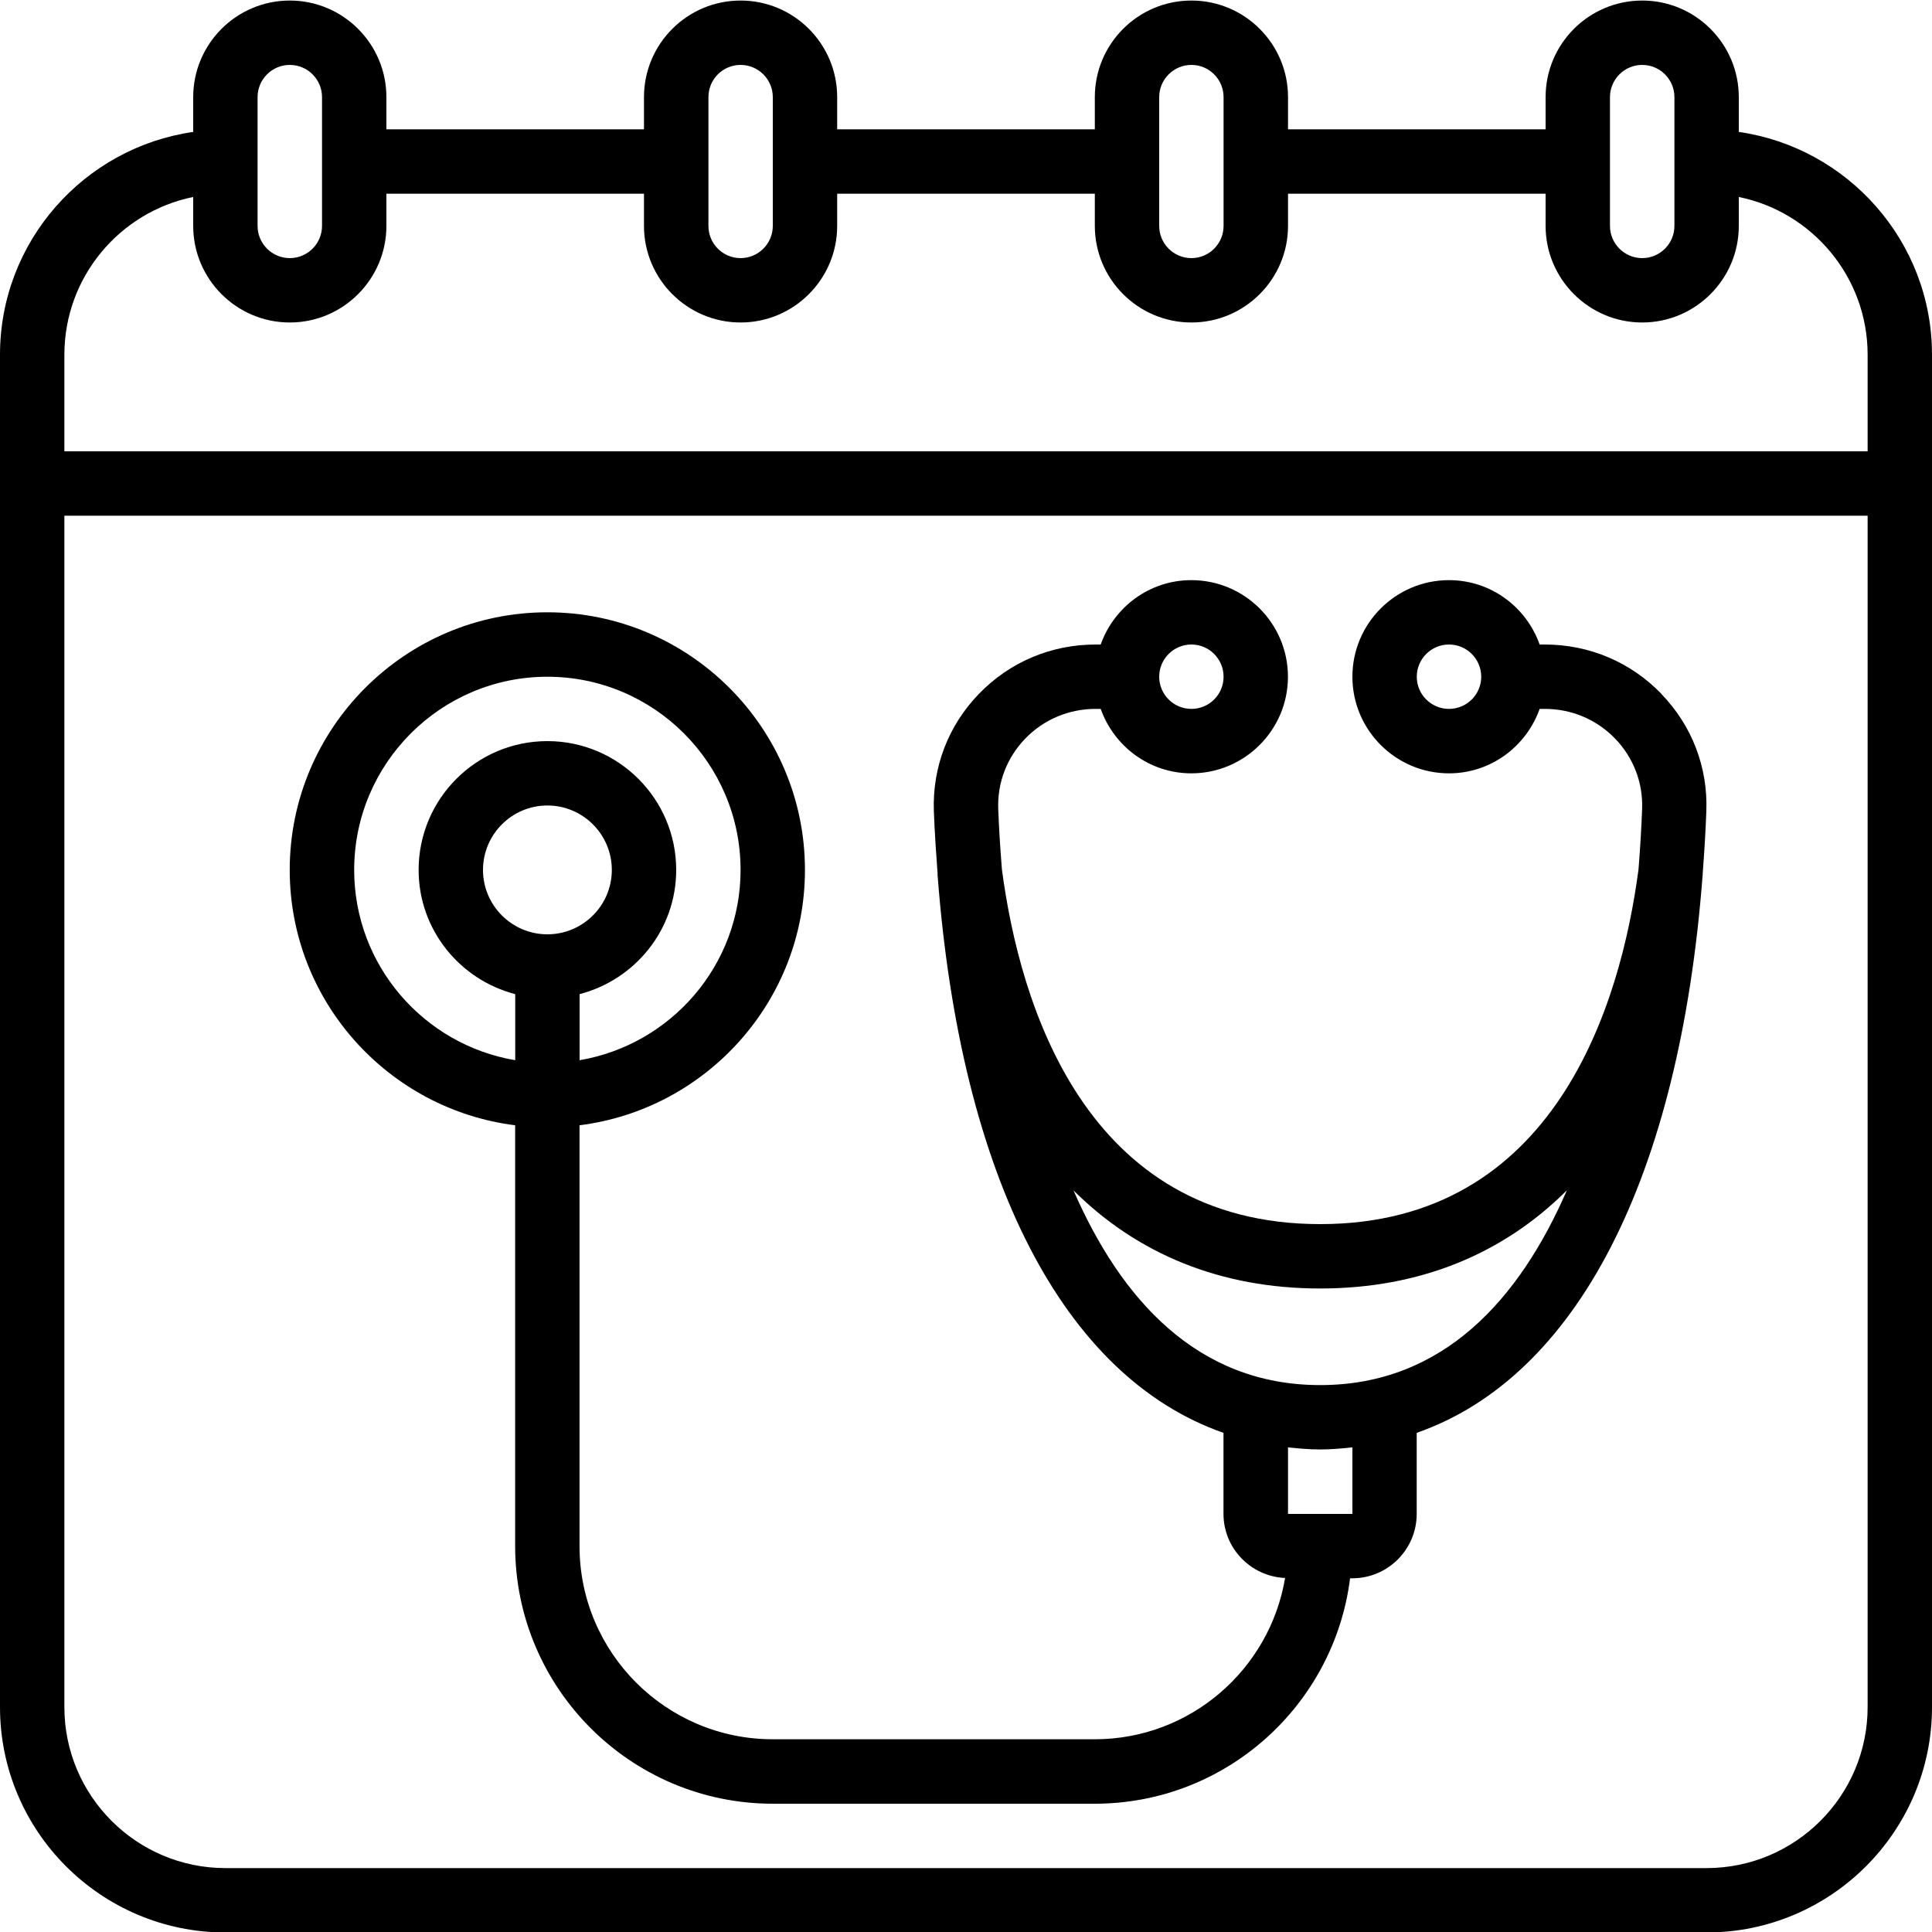 <svg width="25" height="25" viewBox="0 0 25 25" fill="none" xmlns="http://www.w3.org/2000/svg">
<g clip-path="url(#clip0_64_1454)">
<path d="M22.5 1.707V1.257C22.5 0.567 21.939 0.007 21.25 0.007C20.561 0.007 20 0.567 20 1.257V1.673H16.667V1.257C16.667 0.567 16.106 0.007 15.417 0.007C14.727 0.007 14.167 0.567 14.167 1.257V1.673H10.833V1.257C10.833 0.567 10.273 0.007 9.583 0.007C8.894 0.007 8.333 0.567 8.333 1.257V1.673H5V1.257C5 0.567 4.439 0.007 3.75 0.007C3.061 0.007 2.5 0.567 2.5 1.257V1.707C1.089 1.91 0 3.124 0 4.59V22.09C0 23.698 1.309 25.006 2.917 25.006H22.083C23.691 25.006 25 23.698 25 22.09V4.59C25 3.124 23.911 1.91 22.5 1.707ZM20.833 1.257C20.833 1.027 21.02 0.84 21.25 0.84C21.48 0.84 21.667 1.027 21.667 1.257V2.923C21.667 3.153 21.48 3.34 21.25 3.34C21.02 3.34 20.833 3.153 20.833 2.923V1.257ZM15 1.257C15 1.027 15.187 0.84 15.417 0.84C15.647 0.84 15.833 1.027 15.833 1.257V2.923C15.833 3.153 15.647 3.34 15.417 3.34C15.187 3.34 15 3.153 15 2.923V1.257ZM9.167 1.257C9.167 1.027 9.353 0.84 9.583 0.84C9.813 0.84 10 1.027 10 1.257V2.923C10 3.153 9.813 3.34 9.583 3.34C9.353 3.34 9.167 3.153 9.167 2.923V1.257ZM3.333 1.257C3.333 1.027 3.52 0.84 3.75 0.84C3.98 0.84 4.167 1.027 4.167 1.257V2.923C4.167 3.153 3.98 3.34 3.75 3.34C3.52 3.34 3.333 3.153 3.333 2.923V1.257ZM22.083 24.173H2.917C1.768 24.173 0.833 23.239 0.833 22.09V6.673H24.167V22.09C24.167 23.239 23.232 24.173 22.083 24.173ZM24.167 5.84H0.833V4.59C0.833 3.584 1.55 2.742 2.5 2.549V2.923C2.5 3.612 3.061 4.173 3.75 4.173C4.439 4.173 5 3.612 5 2.923V2.507H8.333V2.923C8.333 3.612 8.894 4.173 9.583 4.173C10.273 4.173 10.833 3.612 10.833 2.923V2.507H14.167V2.923C14.167 3.612 14.727 4.173 15.417 4.173C16.106 4.173 16.667 3.612 16.667 2.923V2.507H20V2.923C20 3.612 20.561 4.173 21.25 4.173C21.939 4.173 22.5 3.612 22.5 2.923V2.549C23.45 2.742 24.167 3.584 24.167 4.59V5.84Z" fill="black"/>
<path d="M21.501 8.981C21.102 8.567 20.565 8.34 19.989 8.34H19.923C19.751 7.856 19.293 7.507 18.75 7.507C18.061 7.507 17.5 8.067 17.5 8.757C17.5 9.446 18.061 10.007 18.75 10.007C19.293 10.007 19.751 9.657 19.923 9.173H19.989C20.337 9.173 20.66 9.31 20.901 9.559C21.137 9.805 21.261 10.127 21.249 10.466C21.241 10.676 21.227 10.945 21.202 11.252C20.972 12.987 20.129 15.84 17.083 15.84C14.037 15.84 13.195 12.987 12.965 11.253C12.94 10.945 12.925 10.677 12.917 10.466C12.905 10.127 13.029 9.805 13.265 9.559C13.506 9.31 13.83 9.173 14.178 9.173H14.243C14.415 9.657 14.874 10.007 15.416 10.007C16.105 10.007 16.666 9.446 16.666 8.757C16.666 8.067 16.105 7.507 15.416 7.507C14.874 7.507 14.415 7.856 14.243 8.34H14.178C13.601 8.34 13.064 8.567 12.665 8.981C12.27 9.39 12.064 9.928 12.084 10.497C12.095 10.776 12.113 11.046 12.133 11.313H12.13C12.131 11.32 12.133 11.326 12.133 11.333C12.433 15.254 13.768 17.82 15.832 18.541V19.59C15.832 20.037 16.187 20.399 16.629 20.419C16.431 21.602 15.403 22.506 14.166 22.506H9.999C8.62 22.506 7.499 21.385 7.499 20.006V14.561C9.141 14.355 10.416 12.953 10.416 11.257C10.416 9.419 8.92 7.923 7.082 7.923C5.245 7.923 3.749 9.419 3.749 11.257C3.749 12.953 5.024 14.355 6.666 14.561V20.006C6.666 21.844 8.161 23.34 9.999 23.34H14.166C15.863 23.34 17.264 22.065 17.47 20.423H17.499C17.959 20.423 18.332 20.049 18.332 19.59V18.541C20.397 17.82 21.732 15.254 22.031 11.334C22.032 11.327 22.033 11.321 22.034 11.314H22.032C22.052 11.046 22.07 10.776 22.08 10.496C22.101 9.929 21.895 9.391 21.499 8.981H21.501ZM18.75 9.173C18.52 9.173 18.333 8.987 18.333 8.757C18.333 8.527 18.52 8.34 18.75 8.34C18.98 8.34 19.167 8.527 19.167 8.757C19.167 8.987 18.98 9.173 18.75 9.173ZM15.417 8.34C15.647 8.34 15.833 8.527 15.833 8.757C15.833 8.987 15.647 9.173 15.417 9.173C15.187 9.173 15 8.987 15 8.757C15 8.527 15.187 8.34 15.417 8.34ZM7.083 12.09C6.624 12.09 6.25 11.716 6.25 11.257C6.25 10.797 6.624 10.423 7.083 10.423C7.543 10.423 7.917 10.797 7.917 11.257C7.917 11.716 7.543 12.09 7.083 12.09ZM4.583 11.257C4.583 9.878 5.705 8.757 7.083 8.757C8.462 8.757 9.583 9.878 9.583 11.257C9.583 12.493 8.68 13.519 7.5 13.719V12.864C8.217 12.678 8.75 12.031 8.75 11.257C8.75 10.337 8.002 9.59 7.083 9.59C6.164 9.59 5.417 10.337 5.417 11.257C5.417 12.031 5.95 12.678 6.667 12.864V13.719C5.486 13.52 4.583 12.493 4.583 11.257ZM17.5 19.59H16.667V18.729C16.804 18.743 16.941 18.756 17.083 18.756C17.225 18.756 17.363 18.743 17.5 18.729V19.59ZM17.083 17.923C15.487 17.923 14.501 16.803 13.891 15.404C14.72 16.229 15.798 16.673 17.083 16.673C18.368 16.673 19.447 16.229 20.275 15.403C19.666 16.803 18.68 17.923 17.083 17.923Z" fill="black"/>
</g>
<defs>
<clipPath id="clip0_64_1454">
<rect width="25" height="25" fill="white" transform="translate(0 0.007)"/>
</clipPath>
</defs>
</svg>
